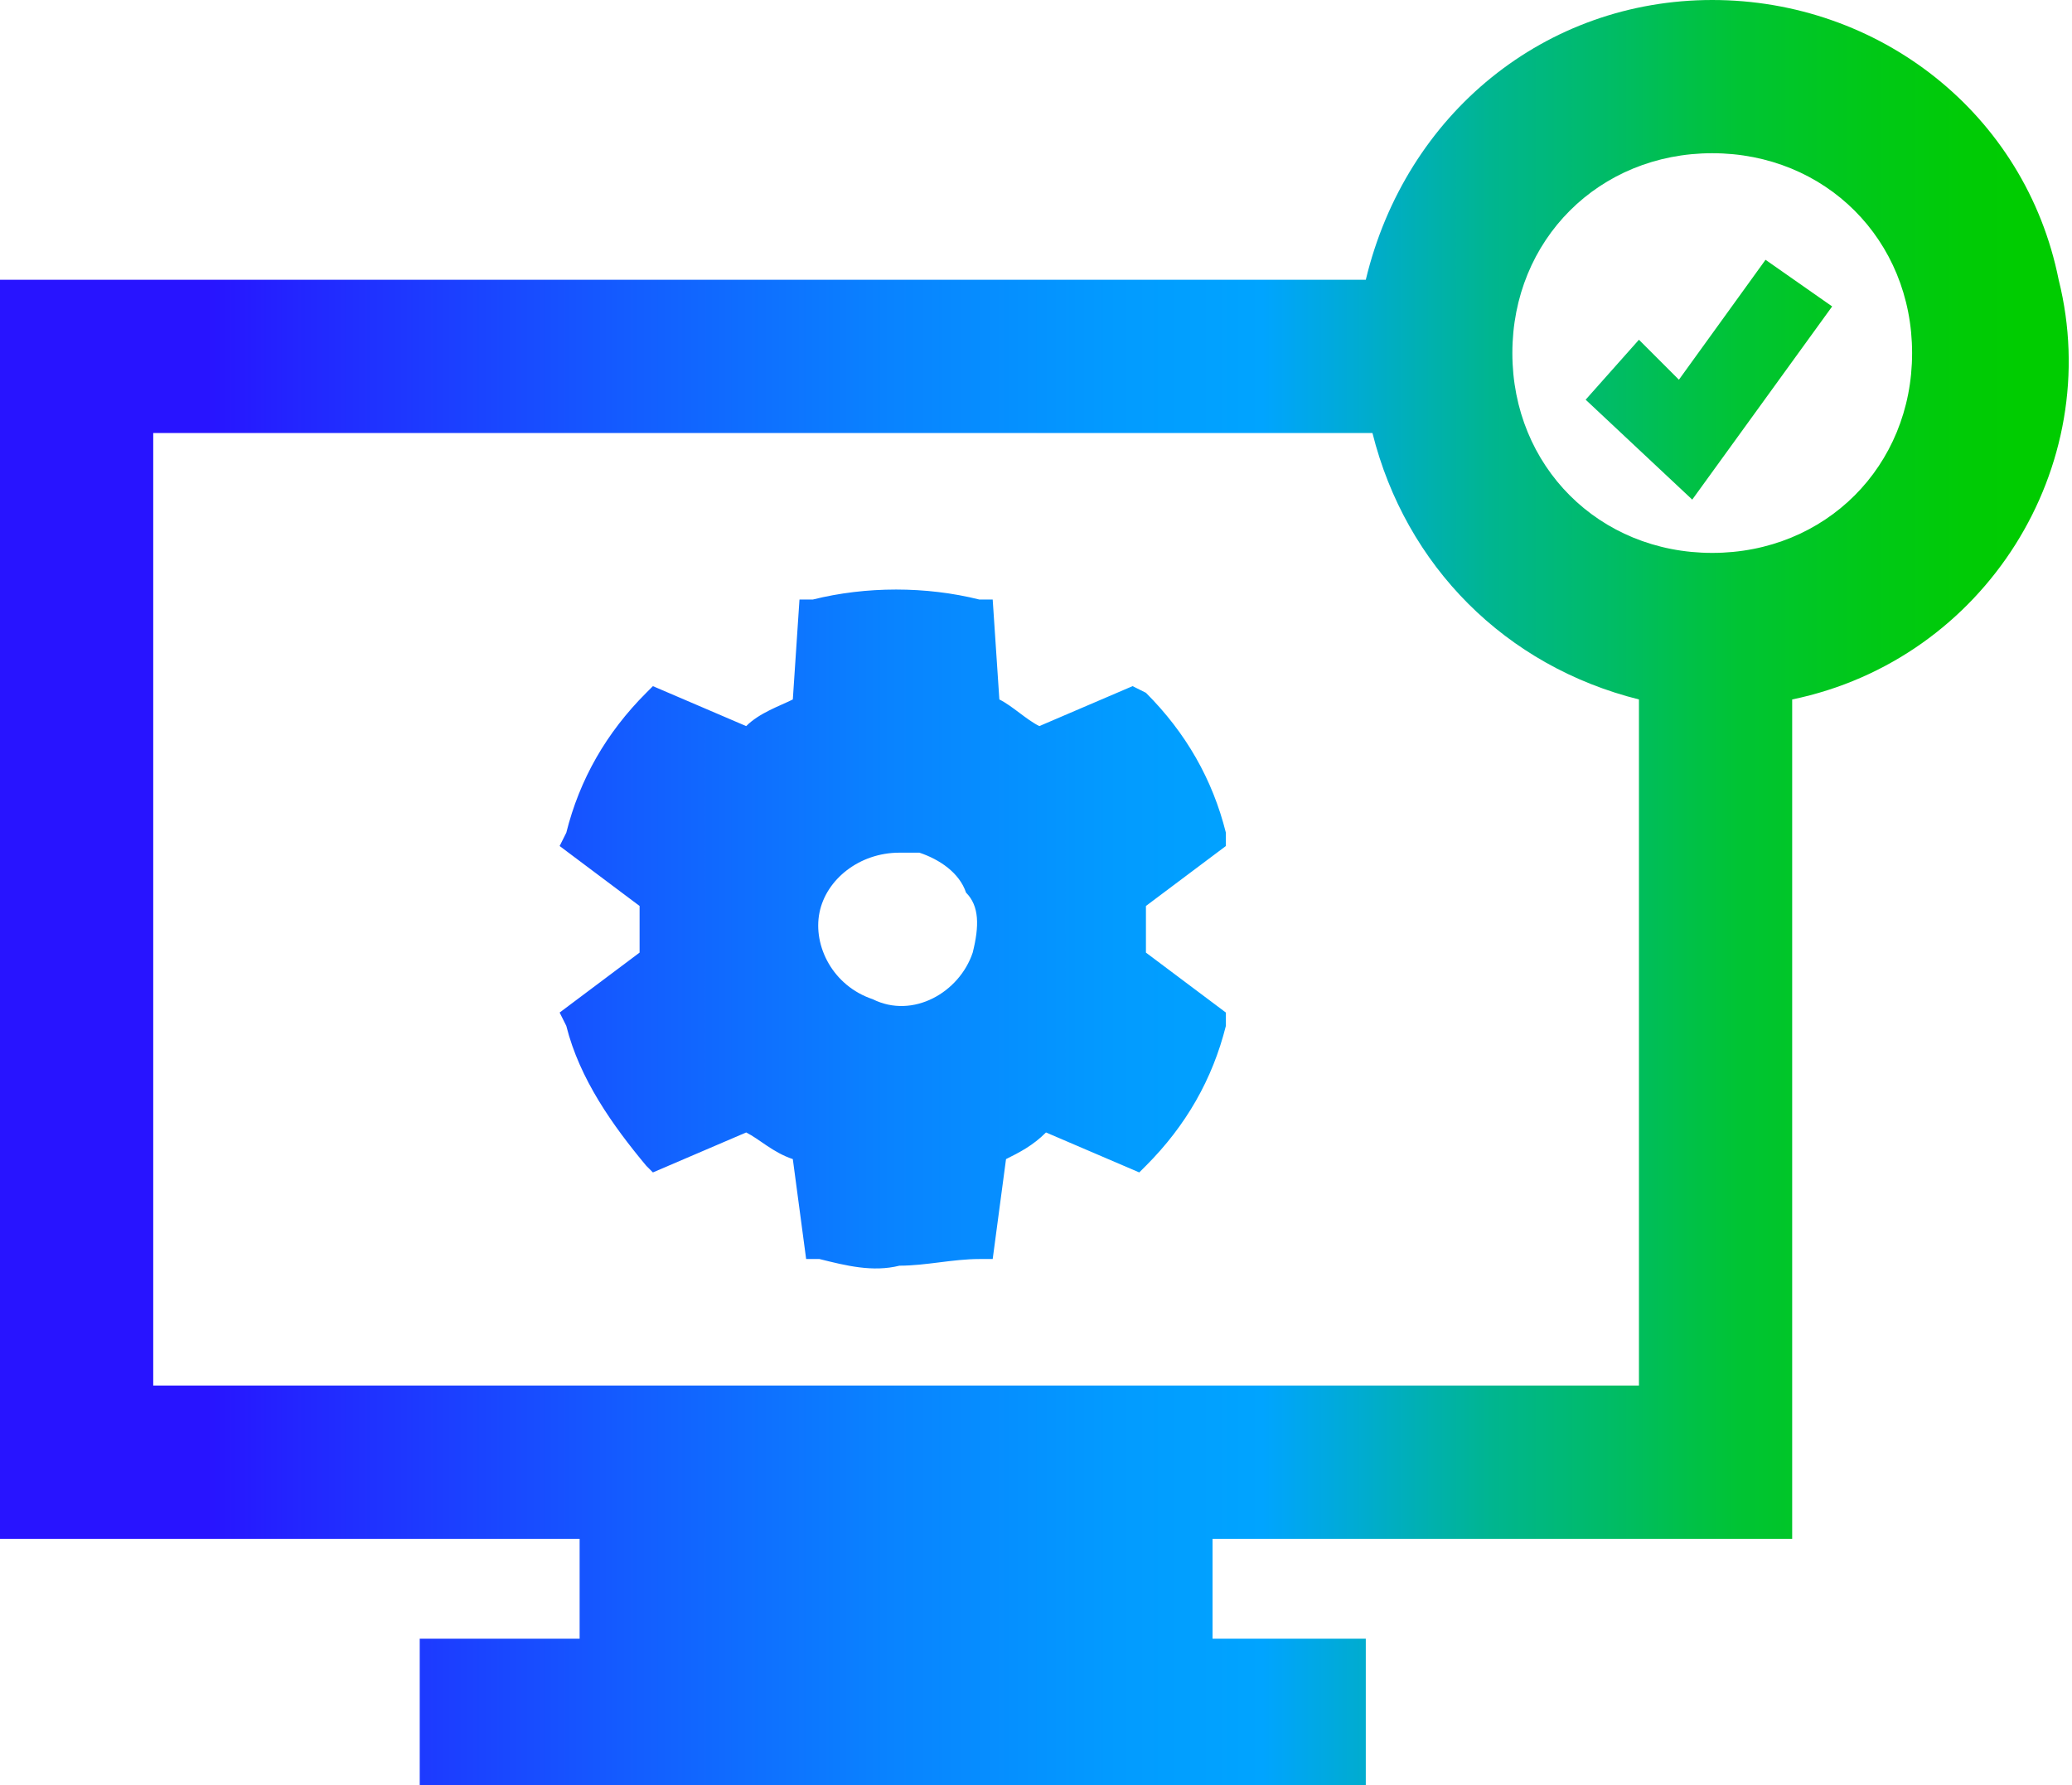 <?xml version="1.0" encoding="utf-8"?>
<!-- Generator: Adobe Illustrator 26.4.1, SVG Export Plug-In . SVG Version: 6.00 Build 0)  -->
<svg version="1.1" id="Layer_1" xmlns="http://www.w3.org/2000/svg" xmlns:xlink="http://www.w3.org/1999/xlink" x="0px" y="0px"
	 viewBox="0 0 31.1 26.8" style="enable-background:new 0 0 31.1 26.8;" xml:space="preserve">
<style type="text/css">
	.st0{fill:url(#SVGID_1_);}
</style>
<g id="Layer_1_00000130635724439764779100000005503349810494797996_">
	
		<linearGradient id="SVGID_1_" gradientUnits="userSpaceOnUse" x1="0" y1="16.83" x2="31.064" y2="16.83" gradientTransform="matrix(1 0 0 -1 0 30.24)">
		<stop  offset="0.1" style="stop-color:#2814FF"/>
		<stop  offset="0.14" style="stop-color:#2324FF"/>
		<stop  offset="0.3" style="stop-color:#145BFF"/>
		<stop  offset="0.43" style="stop-color:#0983FF"/>
		<stop  offset="0.54" style="stop-color:#029BFF"/>
		<stop  offset="0.61" style="stop-color:#00A4FF"/>
		<stop  offset="0.66" style="stop-color:#00ACCE"/>
		<stop  offset="0.72" style="stop-color:#00B590"/>
		<stop  offset="0.79" style="stop-color:#00BD5D"/>
		<stop  offset="0.84" style="stop-color:#00C434"/>
		<stop  offset="0.9" style="stop-color:#00C818"/>
		<stop  offset="0.95" style="stop-color:#00CB06"/>
		<stop  offset="0.98" style="stop-color:#00CC00"/>
	</linearGradient>
	<path class="st0" d="M25.7,0c-2.5,0-4.6,1.7-5.2,4.2H0v18.9h8.7v1.5H6.3v2.3h14.2v-2.3h-2.3v-1.5h8.7V10.5c2.9-0.6,4.7-3.5,4-6.3
		C30.4,1.7,28.2,0,25.7,0z M2.3,20.8V6.5h18.3c0.5,2,2,3.5,4,4v10.3H2.3z M22.7,5.3c0-1.7,1.3-3,3-3c1.7,0,3,1.3,3,3
		c0,1.7-1.3,3-3,3S22.7,7,22.7,5.3L22.7,5.3z M27.5,4.6l-2.1,2.9L23.8,6l0.8-0.9l0.6,0.6l1.3-1.8L27.5,4.6z M18.4,12.7l0-0.2
		c-0.2-0.8-0.6-1.5-1.2-2.1L17,10.3l-1.4,0.6c-0.2-0.1-0.4-0.3-0.6-0.4L14.9,9h-0.2c-0.8-0.2-1.7-0.2-2.5,0h-0.2l-0.1,1.5
		c-0.2,0.1-0.5,0.2-0.7,0.4l-1.4-0.6l-0.1,0.1c-0.6,0.6-1,1.3-1.2,2.1l-0.1,0.2l1.2,0.9c0,0.2,0,0.5,0,0.7l-1.2,0.9l0.1,0.2
		c0.2,0.8,0.7,1.5,1.2,2.1l0.1,0.1l1.4-0.6c0.2,0.1,0.4,0.3,0.7,0.4l0.2,1.5h0.2c0.4,0.1,0.8,0.2,1.2,0.1c0.4,0,0.8-0.1,1.2-0.1h0.2
		l0.2-1.5c0.2-0.1,0.4-0.2,0.6-0.4l1.4,0.6l0.1-0.1c0.6-0.6,1-1.3,1.2-2.1v-0.2l-1.2-0.9c0-0.2,0-0.5,0-0.7L18.4,12.7z M14.6,14.3
		c-0.2,0.6-0.9,1-1.5,0.7c-0.6-0.2-0.9-0.8-0.8-1.3c0.1-0.5,0.6-0.9,1.2-0.9c0.1,0,0.2,0,0.3,0c0.3,0.1,0.6,0.3,0.7,0.6
		C14.7,13.6,14.7,13.9,14.6,14.3z"/>
</g>
</svg>
